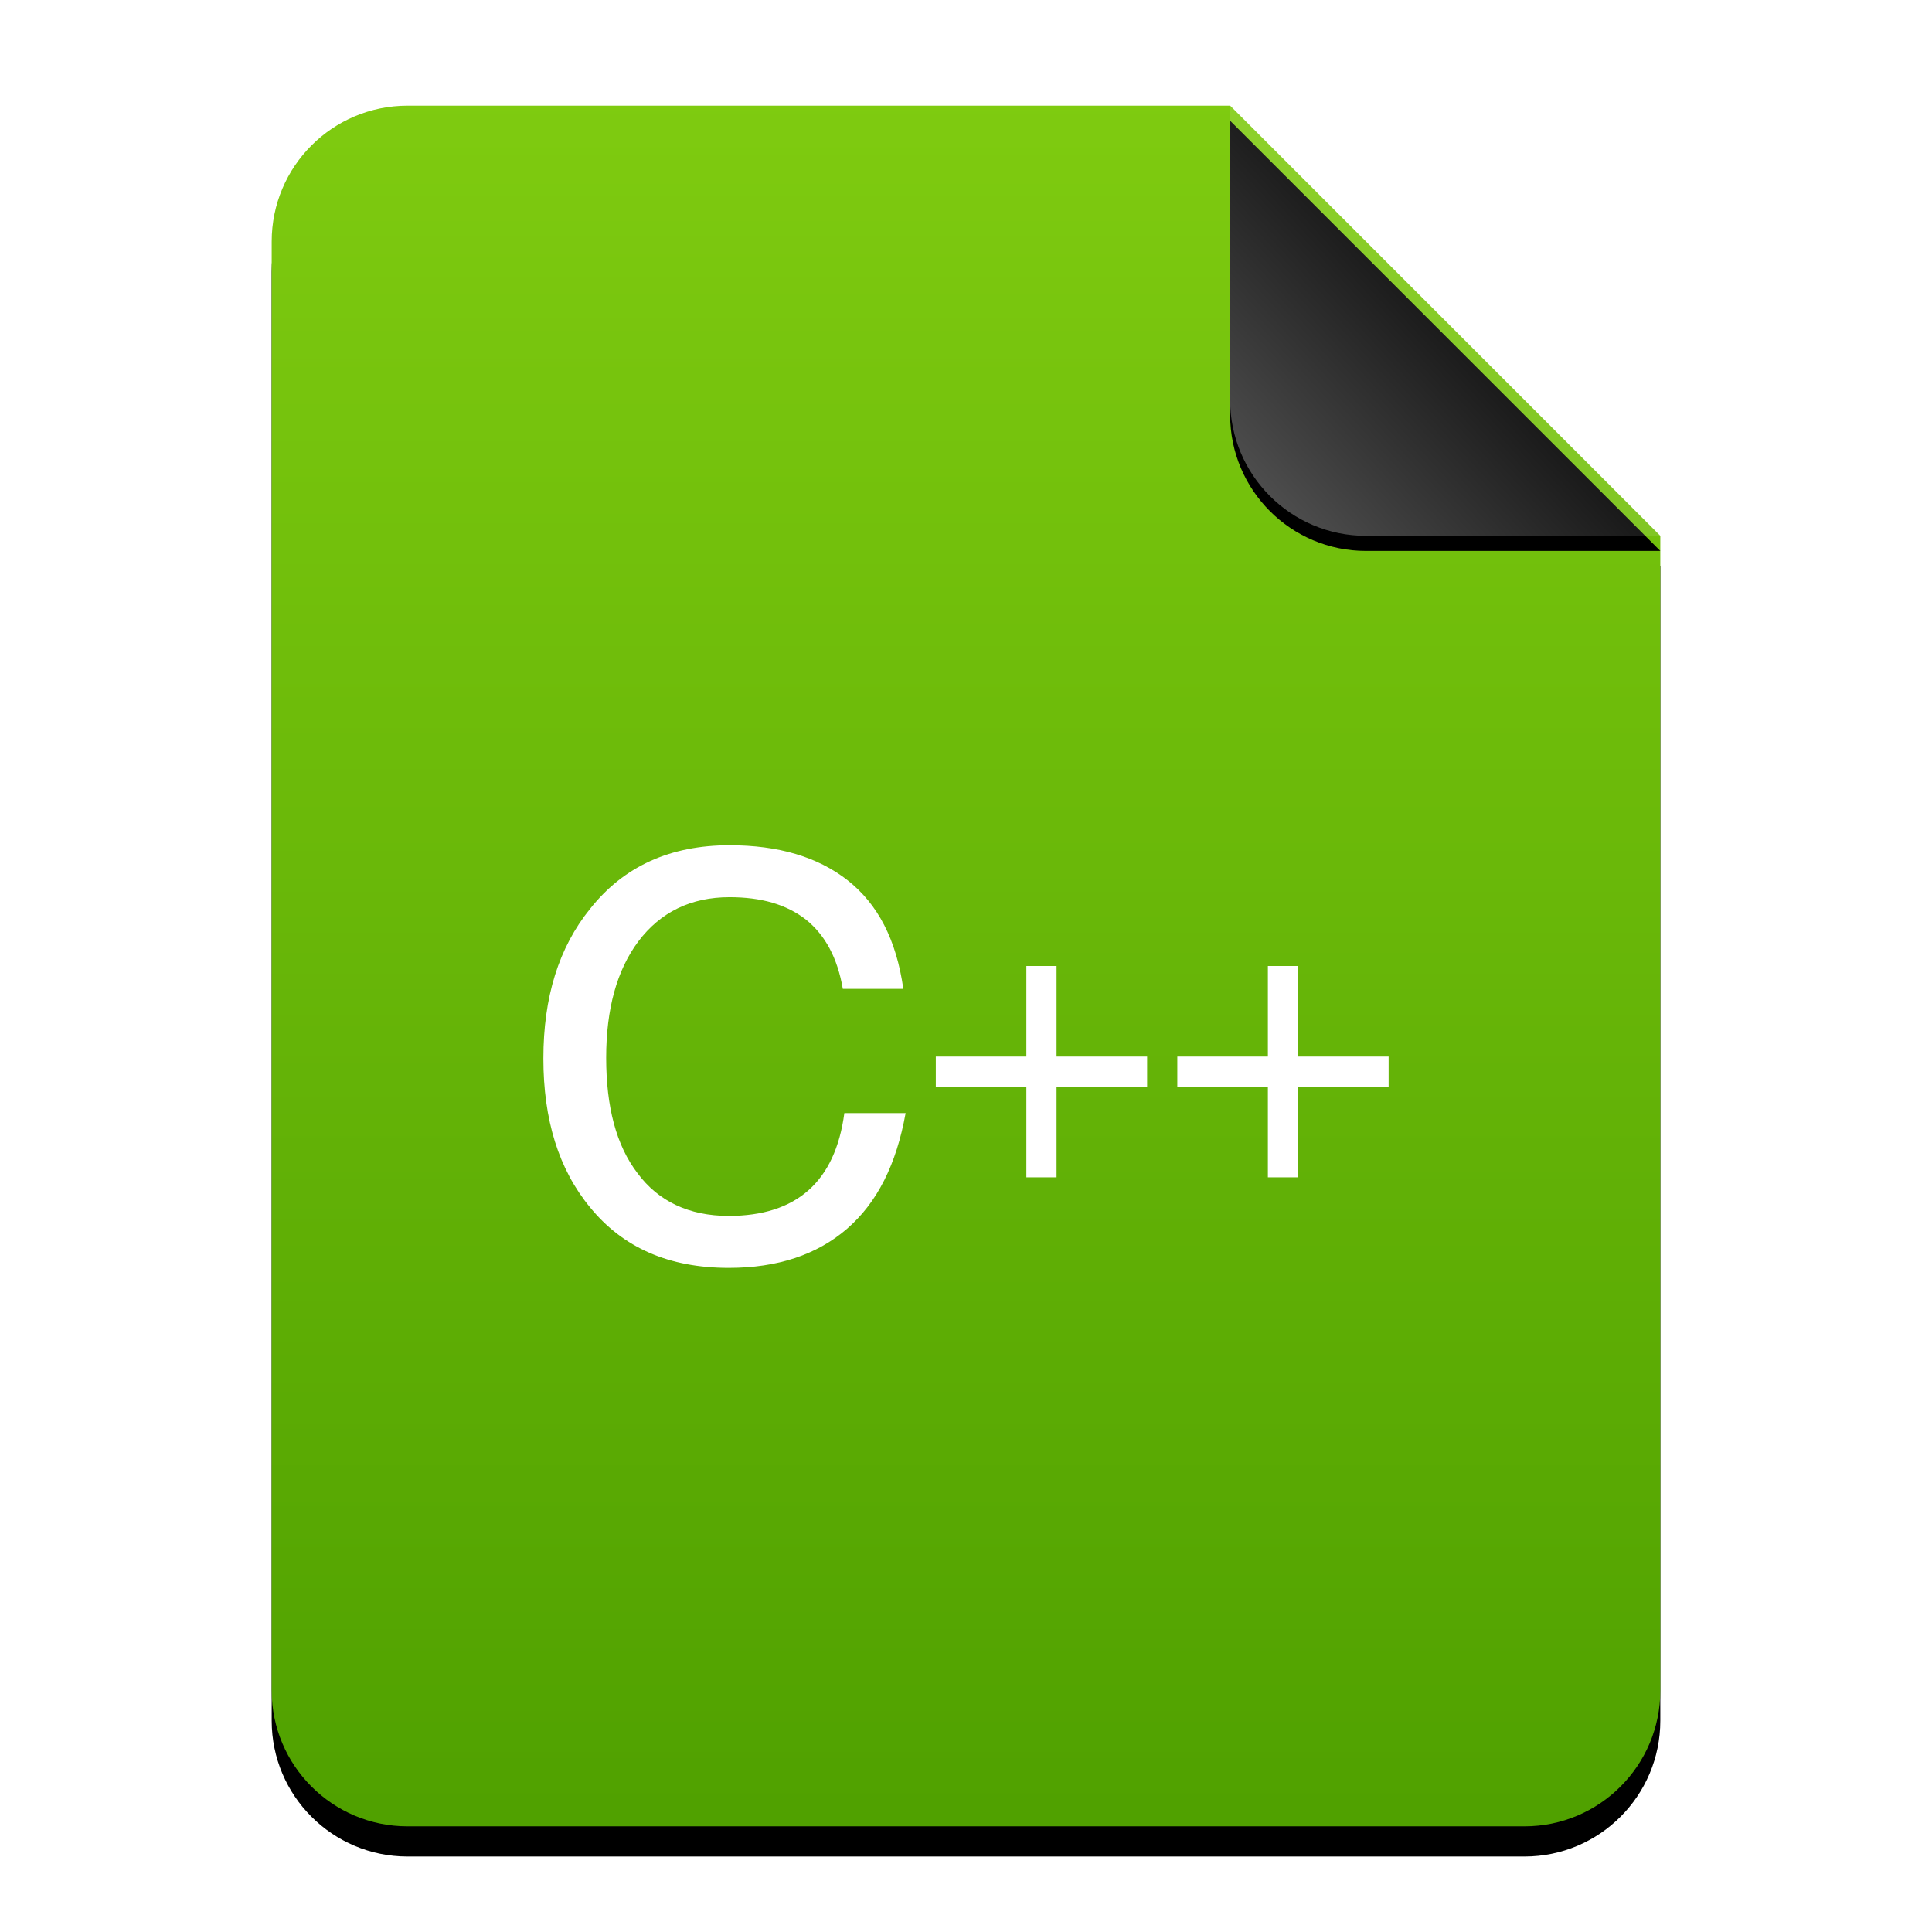 <?xml version="1.0" encoding="UTF-8"?>
<svg width="512px" height="512px" viewBox="0 0 512 512" version="1.1" xmlns="http://www.w3.org/2000/svg" xmlns:xlink="http://www.w3.org/1999/xlink">
    <title>mimetypes/512/text-x-c++</title>
    <defs>
        <linearGradient x1="50%" y1="0%" x2="50%" y2="98.501%" id="linearGradient-1">
            <stop stop-color="#7FCB10" offset="0%"></stop>
            <stop stop-color="#50A100" offset="100%"></stop>
        </linearGradient>
        <path d="M368.154,420 C368.154,439.882 352.036,456 332.154,456 L36.154,456 C16.272,456 0.154,439.882 0.154,420 L0.154,36 C0.154,16.118 16.272,3.65231026e-15 36.154,0 L254.154,0 L368.154,114 L368.154,420 Z" id="path-2"></path>
        <filter x="-12.5%" y="-8.3%" width="125.0%" height="120.2%" filterUnits="objectBoundingBox" id="filter-3">
            <feOffset dx="0" dy="8" in="SourceAlpha" result="shadowOffsetOuter1"></feOffset>
            <feGaussianBlur stdDeviation="14" in="shadowOffsetOuter1" result="shadowBlurOuter1"></feGaussianBlur>
            <feColorMatrix values="0 0 0 0 0.464   0 0 0 0 0.679   0 0 0 0 0  0 0 0 0.5 0" type="matrix" in="shadowBlurOuter1"></feColorMatrix>
        </filter>
        <linearGradient x1="50%" y1="50%" x2="7.994%" y2="88.893%" id="linearGradient-4">
            <stop stop-color="#FFFFFF" stop-opacity="0.1" offset="0%"></stop>
            <stop stop-color="#FFFFFF" stop-opacity="0.3" offset="100%"></stop>
        </linearGradient>
        <path d="M254.154,0 L368.154,114 L290.154,114 C270.272,114 254.154,97.882 254.154,78 L254.154,0 L254.154,0 Z" id="path-5"></path>
        <filter x="-12.3%" y="-8.8%" width="124.6%" height="124.6%" filterUnits="objectBoundingBox" id="filter-6">
            <feOffset dx="0" dy="4" in="SourceAlpha" result="shadowOffsetOuter1"></feOffset>
            <feGaussianBlur stdDeviation="4" in="shadowOffsetOuter1" result="shadowBlurOuter1"></feGaussianBlur>
            <feComposite in="shadowBlurOuter1" in2="SourceAlpha" operator="out" result="shadowBlurOuter1"></feComposite>
            <feColorMatrix values="0 0 0 0 0   0 0 0 0 0   0 0 0 0 0  0 0 0 0.05 0" type="matrix" in="shadowBlurOuter1"></feColorMatrix>
        </filter>
    </defs>
    <g id="mimetypes/512/text-x-c++" stroke="none" stroke-width="1" fill="none" fill-rule="evenodd">
        <g id="编组-2" transform="translate(71.846, 28)">
            <g id="蒙版">
                <use fill="black" fill-opacity="1" filter="url(#filter-3)" xlink:href="#path-2"></use>
                <use fill="url(#linearGradient-1)" fill-rule="evenodd" xlink:href="#path-2"></use>
            </g>
            <g id="折角">
                <use fill="black" fill-opacity="1" filter="url(#filter-6)" xlink:href="#path-5"></use>
                <use fill="url(#linearGradient-4)" fill-rule="evenodd" xlink:href="#path-5"></use>
            </g>
        </g>
        <path d="M248,280 L248,288 L272,288 L272,312 L280,312 L280,288 L304,288 L304,280 L280,280 L280,256 L272,256 L272,280 L248,280 Z M312,280 L312,288 L336,288 L336,312 L344,312 L344,288 L368,288 L368,280 L344,280 L344,256 L336,256 L336,280 L312,280 Z M156.381,240.851 C148.059,251.127 144,264.279 144,280.514 C144,296.749 148.059,309.901 156.381,319.971 C165.108,330.657 177.285,336 193.116,336 C206.106,336 216.457,332.506 224.372,325.725 C232.49,318.738 237.564,308.544 240,294.981 L223.763,294.981 C221.328,313.27 210.977,322.231 193.116,322.231 C182.562,322.231 174.444,318.327 168.964,310.928 C163.281,303.53 160.643,293.255 160.643,280.308 C160.643,267.361 163.484,257.086 169.167,249.483 C175.053,241.673 183.171,237.769 193.319,237.769 C201.641,237.769 208.338,239.618 213.615,243.728 C218.689,247.839 221.937,253.841 223.357,262.061 L239.391,262.061 C237.564,249.114 232.693,239.618 224.575,233.248 C216.66,227.083 206.309,224 193.319,224 C177.691,224 165.311,229.549 156.381,240.851 Z" id="Combined-Shape" fill="#FFFFFF"></path>
    </g>
</svg>